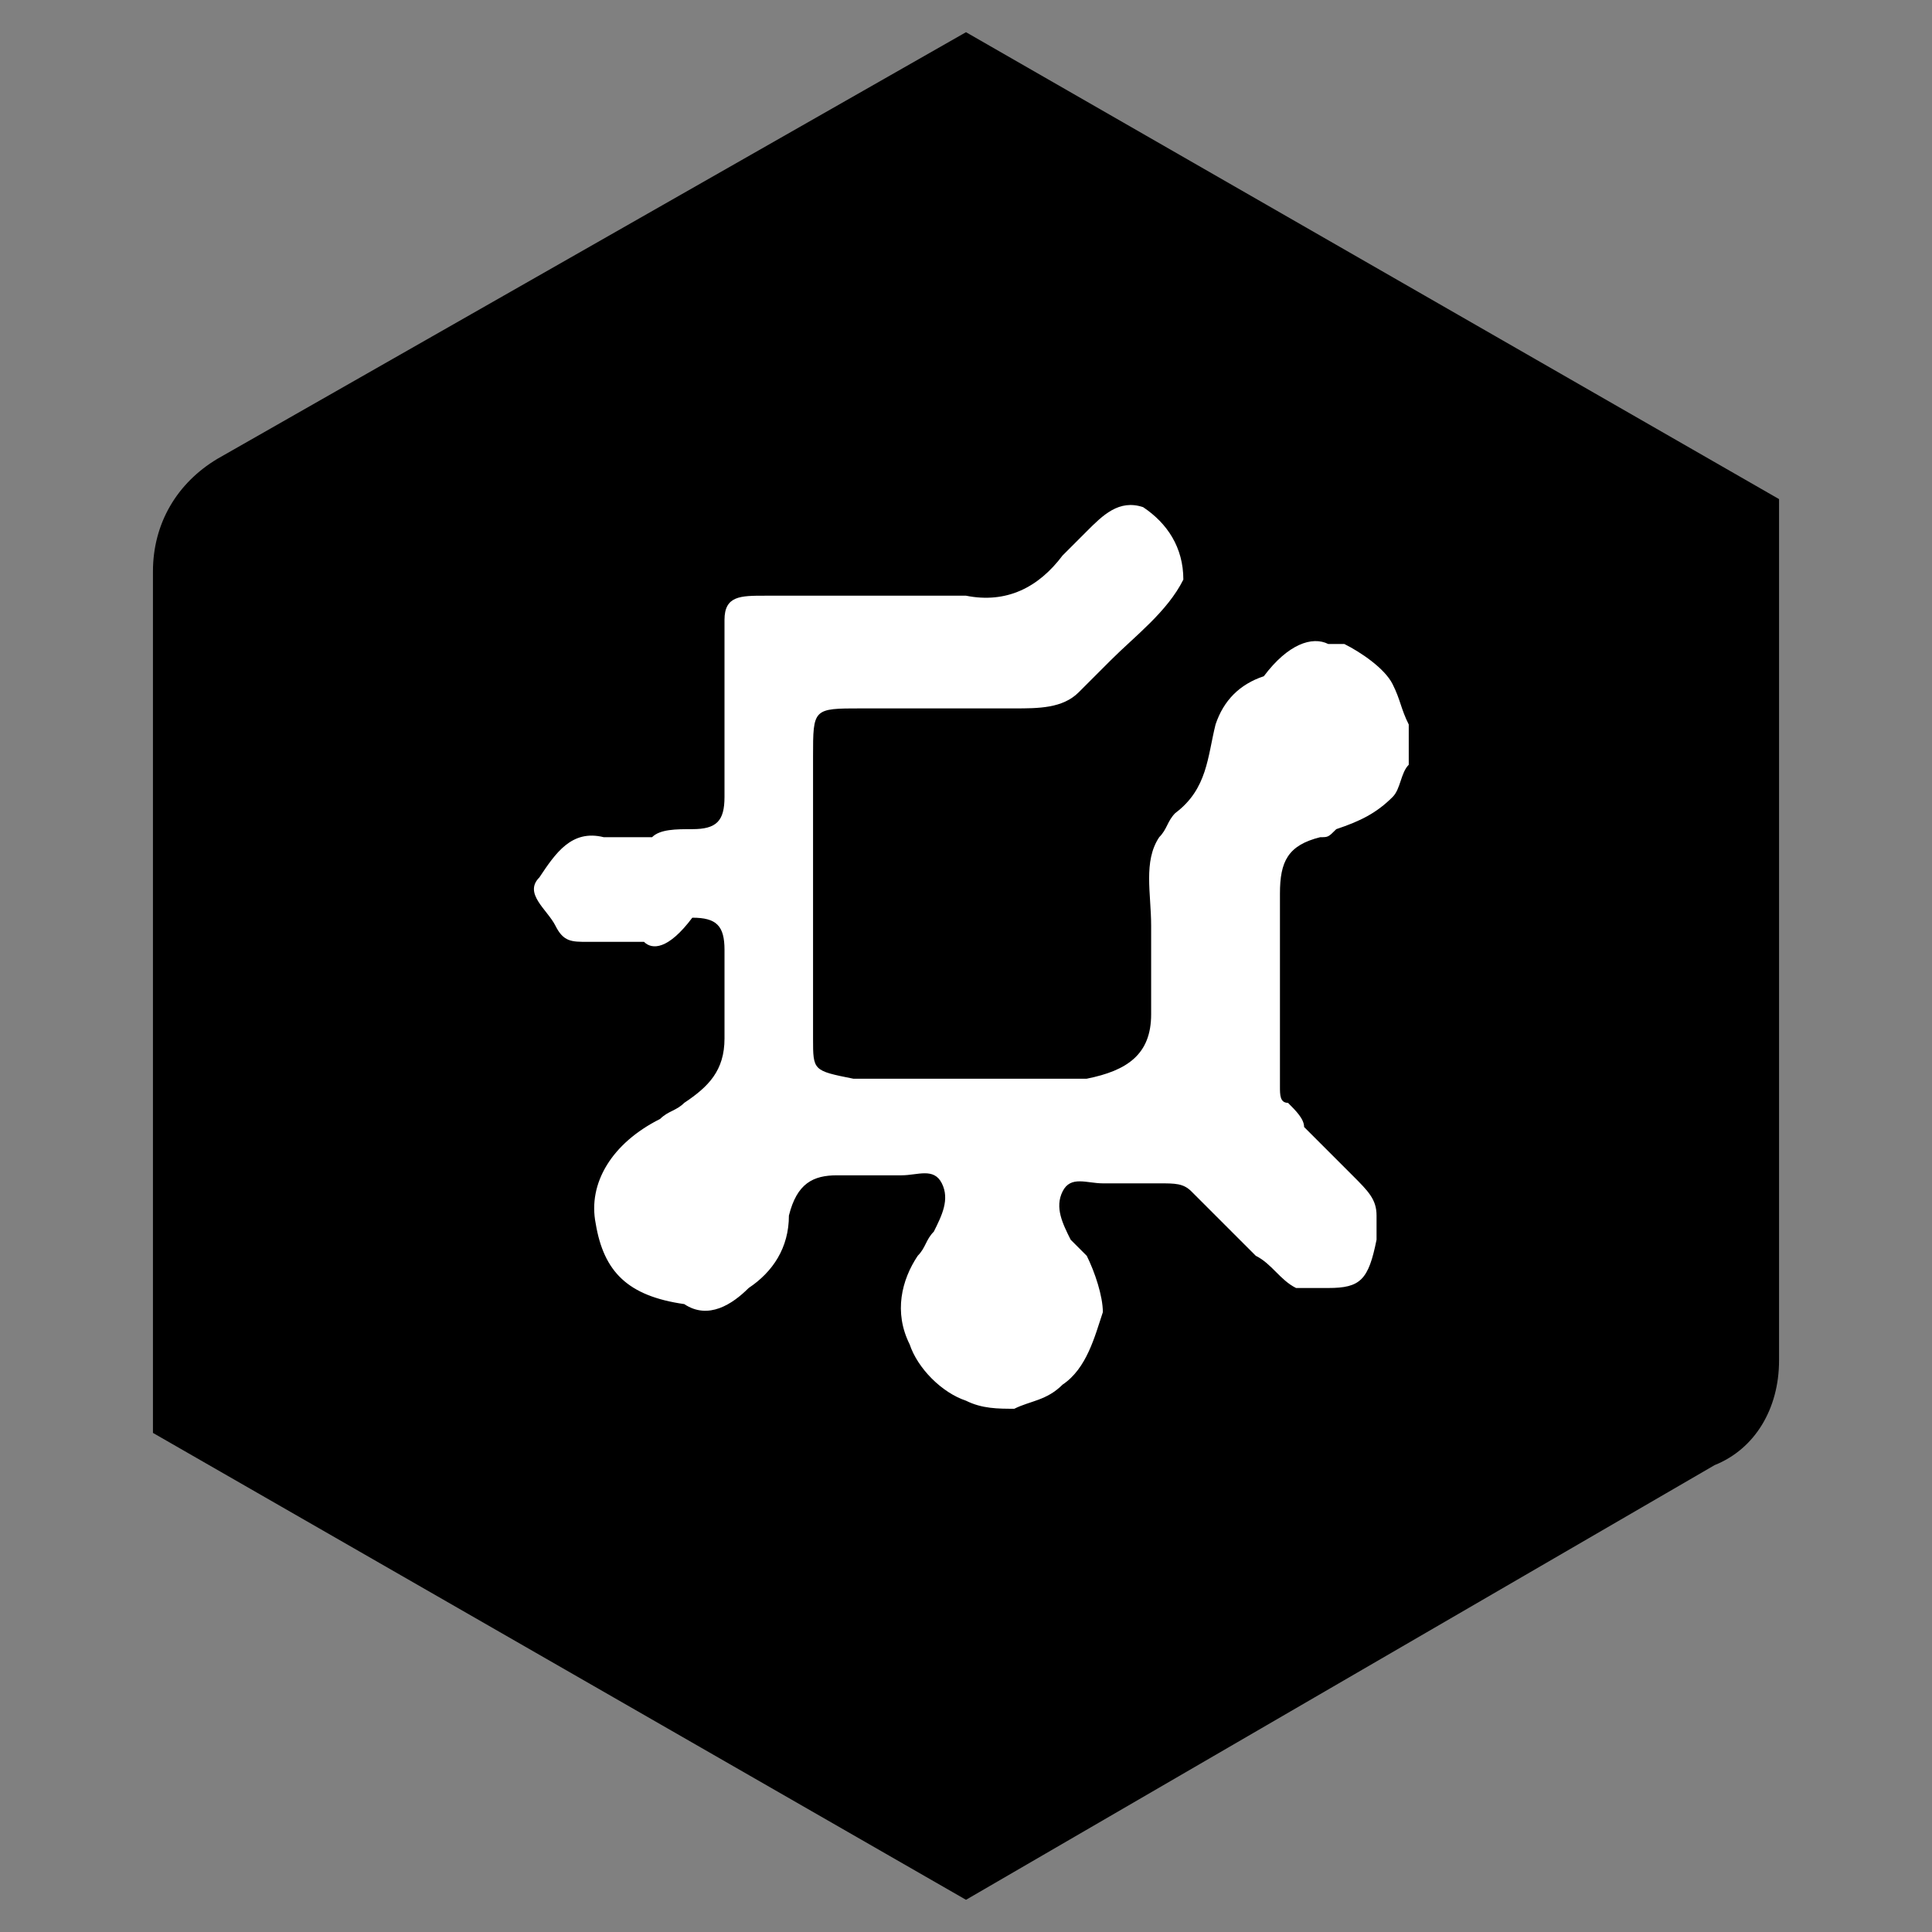 
<svg xmlns="http://www.w3.org/2000/svg"
	 viewBox="0 0 24 24" xml:space="preserve">

<rect x="0" y="0" width="24" height="24" fill="#808080" stroke="none"/>

<path fill="currentColor" d="M22.1,16.9V6.2L12,0.4L2.7,5.7C2.2,6,1.9,6.5,1.9,7.1v10.7L12,23.6l9.3-5.4C21.8,18,22.1,17.5,22.1,16.9z"/>
<path fill="#FFFFFF" d="M8,11.7c-0.2,0-0.5,0-0.7,0c-0.2,0-0.3,0-0.4-0.2c-0.1-0.2-0.4-0.4-0.2-0.6c0.2-0.3,0.4-0.6,0.8-0.5
	c0.2,0,0.4,0,0.6,0c0.1-0.1,0.3-0.1,0.5-0.1c0.3,0,0.4-0.1,0.4-0.4c0-0.3,0-0.6,0-0.8c0-0.2,0-0.4,0-0.7c0-0.2,0-0.5,0-0.7
	C9,7.4,9.2,7.4,9.5,7.4c0.8,0,1.7,0,2.5,0c0.5,0.1,0.9-0.1,1.2-0.5c0.1-0.1,0.2-0.2,0.3-0.3c0.2-0.2,0.4-0.4,0.7-0.3
	c0.3,0.2,0.5,0.5,0.5,0.9c-0.2,0.4-0.6,0.7-0.9,1c-0.1,0.1-0.3,0.3-0.4,0.4c-0.2,0.2-0.5,0.2-0.8,0.2c-0.6,0-1.3,0-1.9,0
	c-0.6,0-0.6,0-0.6,0.6c0,0.1,0,0.1,0,0.2c0,0.2,0,0.5,0,0.7c0,0.2,0,0.5,0,0.7c0,0.2,0,0.4,0,0.6c0,0.4,0,0.9,0,1.3
	c0,0.4,0,0.4,0.5,0.5c0.2,0,0.3,0,0.5,0c0.6,0,1.1,0,1.7,0c0.2,0,0.5,0,0.7,0c0.5-0.1,0.8-0.3,0.8-0.8c0-0.4,0-0.7,0-1.1
	c0-0.4-0.1-0.8,0.1-1.1c0.1-0.1,0.1-0.2,0.2-0.3c0.4-0.3,0.4-0.7,0.5-1.1c0.1-0.3,0.3-0.5,0.6-0.6C16,8,16.3,7.9,16.5,8
	c0.1,0,0.1,0,0.2,0c0.2,0.1,0.5,0.3,0.6,0.5c0.1,0.2,0.1,0.3,0.2,0.5c0,0.2,0,0.3,0,0.5c-0.1,0.1-0.1,0.3-0.2,0.4
	c-0.2,0.2-0.4,0.3-0.7,0.4c-0.1,0.1-0.1,0.1-0.2,0.1c-0.4,0.1-0.5,0.3-0.5,0.7c0,0.3,0,0.7,0,1c0,0.2,0,0.5,0,0.7c0,0.2,0,0.5,0,0.7
	c0,0.1,0,0.2,0.1,0.2c0.1,0.1,0.2,0.2,0.2,0.3c0.1,0.1,0.1,0.1,0.2,0.2c0.1,0.1,0.2,0.2,0.3,0.3c0,0,0.1,0.1,0.1,0.1
	c0.2,0.2,0.3,0.3,0.3,0.5c0,0.1,0,0.2,0,0.3c-0.1,0.5-0.2,0.6-0.6,0.6c-0.1,0-0.3,0-0.4,0c-0.2-0.1-0.3-0.3-0.5-0.4
	c-0.1-0.1-0.1-0.1-0.2-0.2c-0.1-0.1-0.1-0.1-0.2-0.2c-0.1-0.1-0.1-0.1-0.2-0.2c-0.1-0.1-0.1-0.1-0.2-0.2c-0.1-0.1-0.2-0.1-0.4-0.1
	c-0.1,0-0.2,0-0.2,0c-0.1,0-0.2,0-0.3,0c-0.1,0-0.1,0-0.2,0c-0.2,0-0.4-0.1-0.5,0.1c-0.1,0.2,0,0.4,0.1,0.6c0.1,0.1,0.1,0.1,0.2,0.2
	c0.1,0.2,0.2,0.5,0.2,0.7c-0.1,0.3-0.2,0.7-0.5,0.9c-0.2,0.2-0.4,0.2-0.6,0.3c-0.2,0-0.4,0-0.6-0.1c-0.3-0.1-0.6-0.4-0.7-0.7
	c-0.2-0.4-0.1-0.8,0.1-1.1c0.1-0.1,0.1-0.2,0.2-0.3c0.1-0.2,0.2-0.4,0.1-0.6c-0.1-0.2-0.3-0.1-0.5-0.1c-0.3,0-0.5,0-0.8,0
	c-0.3,0-0.5,0.1-0.6,0.5c0,0.4-0.2,0.7-0.5,0.9c-0.2,0.2-0.5,0.4-0.8,0.2c-0.7-0.1-1-0.4-1.1-1c-0.1-0.5,0.2-1,0.8-1.3
	c0.1-0.1,0.2-0.1,0.3-0.2c0.3-0.2,0.5-0.4,0.5-0.8c0-0.4,0-0.7,0-1.1c0-0.3-0.1-0.4-0.4-0.4C8.3,11.8,8.1,11.8,8,11.7z"/>
</svg>
